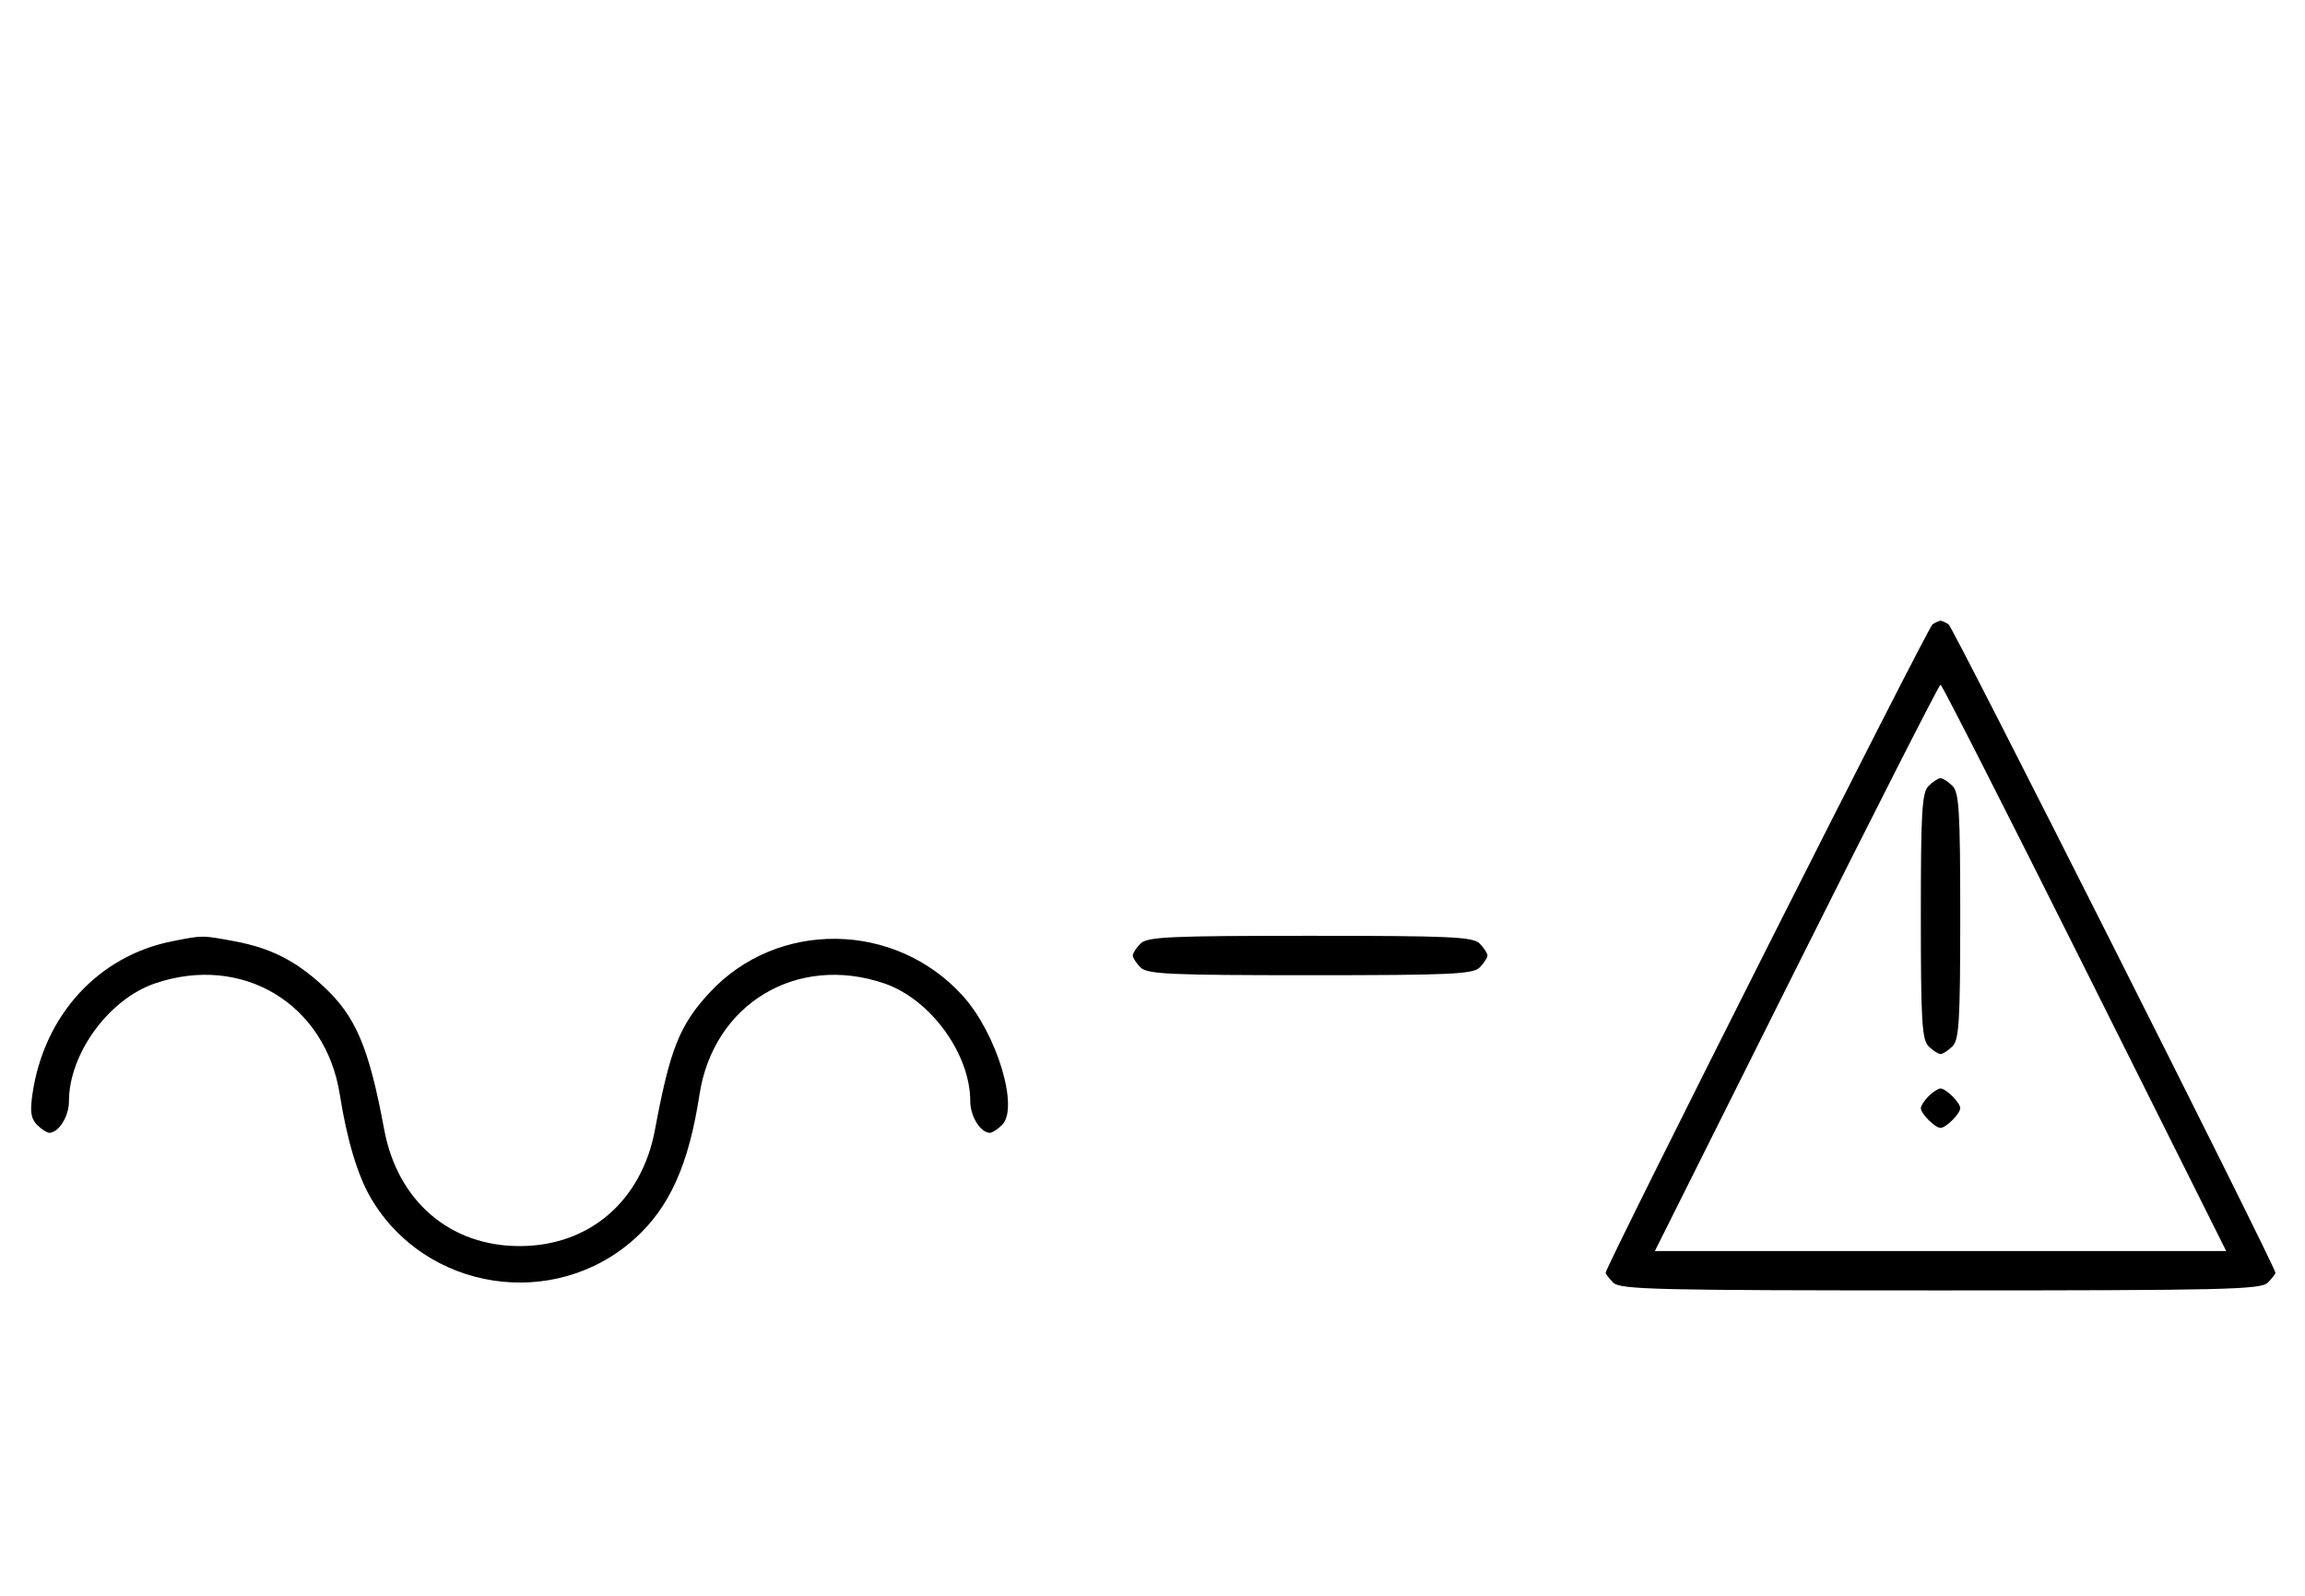 <svg xmlns="http://www.w3.org/2000/svg" width="468" height="324" viewBox="0 0 468 324" version="1.1">
	<path d="M 392.369 126.765 C 391.416 127.384, 326 257.155, 326 258.426 C 326 258.663, 326.707 259.564, 327.571 260.429 C 328.968 261.825, 336.372 262, 394 262 C 451.628 262, 459.032 261.825, 460.429 260.429 C 461.293 259.564, 462 258.663, 462 258.426 C 462 257.155, 396.584 127.384, 395.631 126.765 C 395.009 126.361, 394.275 126.031, 394 126.031 C 393.725 126.031, 392.991 126.361, 392.369 126.765 M 364.747 196.500 L 336.002 254 394 254 L 451.998 254 423.253 196.500 C 407.443 164.875, 394.279 139, 394 139 C 393.721 139, 380.557 164.875, 364.747 196.500 M 391.571 159.571 C 390.227 160.916, 390 164.736, 390 186 C 390 207.264, 390.227 211.084, 391.571 212.429 C 392.436 213.293, 393.529 214, 394 214 C 394.471 214, 395.564 213.293, 396.429 212.429 C 397.773 211.084, 398 207.264, 398 186 C 398 164.736, 397.773 160.916, 396.429 159.571 C 395.564 158.707, 394.471 158, 394 158 C 393.529 158, 392.436 158.707, 391.571 159.571 M 35.045 191.092 C 19.977 194.046, 8.919 206.108, 6.587 222.135 C 6.064 225.723, 6.277 227.134, 7.527 228.385 C 8.416 229.273, 9.529 230, 10 230 C 11.912 230, 14 226.663, 14 223.607 C 14 213.949, 22.088 202.862, 31.463 199.667 C 49.208 193.621, 66.090 203.774, 68.998 222.242 C 70.447 231.439, 72.612 238.663, 75.290 243.231 C 86.407 262.202, 112.585 266.211, 128.928 251.446 C 135.967 245.087, 139.845 236.438, 142.023 222.242 C 144.850 203.813, 161.789 193.620, 179.537 199.667 C 188.912 202.862, 197 213.949, 197 223.607 C 197 226.663, 199.088 230, 201 230 C 201.471 230, 202.584 229.273, 203.473 228.385 C 206.944 224.913, 202.375 209.858, 195.545 202.261 C 181.819 186.995, 157.764 186.684, 144.019 201.595 C 137.964 208.164, 136.021 213.052, 132.992 229.339 C 130.294 243.850, 119.662 253, 105.500 253 C 91.338 253, 80.706 243.850, 78.008 229.339 C 74.883 212.535, 72.229 206.309, 65.579 200.180 C 59.959 194.999, 54.905 192.454, 47.535 191.091 C 40.969 189.877, 41.243 189.877, 35.045 191.092 M 231.571 191.571 C 230.707 192.436, 230 193.529, 230 194 C 230 194.471, 230.707 195.564, 231.571 196.429 C 232.936 197.793, 237.463 198, 266 198 C 294.537 198, 299.064 197.793, 300.429 196.429 C 301.293 195.564, 302 194.471, 302 194 C 302 193.529, 301.293 192.436, 300.429 191.571 C 299.064 190.207, 294.537 190, 266 190 C 237.463 190, 232.936 190.207, 231.571 191.571 M 391.571 222.571 C 390.707 223.436, 390 224.529, 390 225 C 390 226.111, 392.889 229, 394 229 C 395.111 229, 398 226.111, 398 225 C 398 223.889, 395.111 221, 394 221 C 393.529 221, 392.436 221.707, 391.571 222.571 " stroke="none" fill="black" fill-rule="evenodd"/>
</svg>